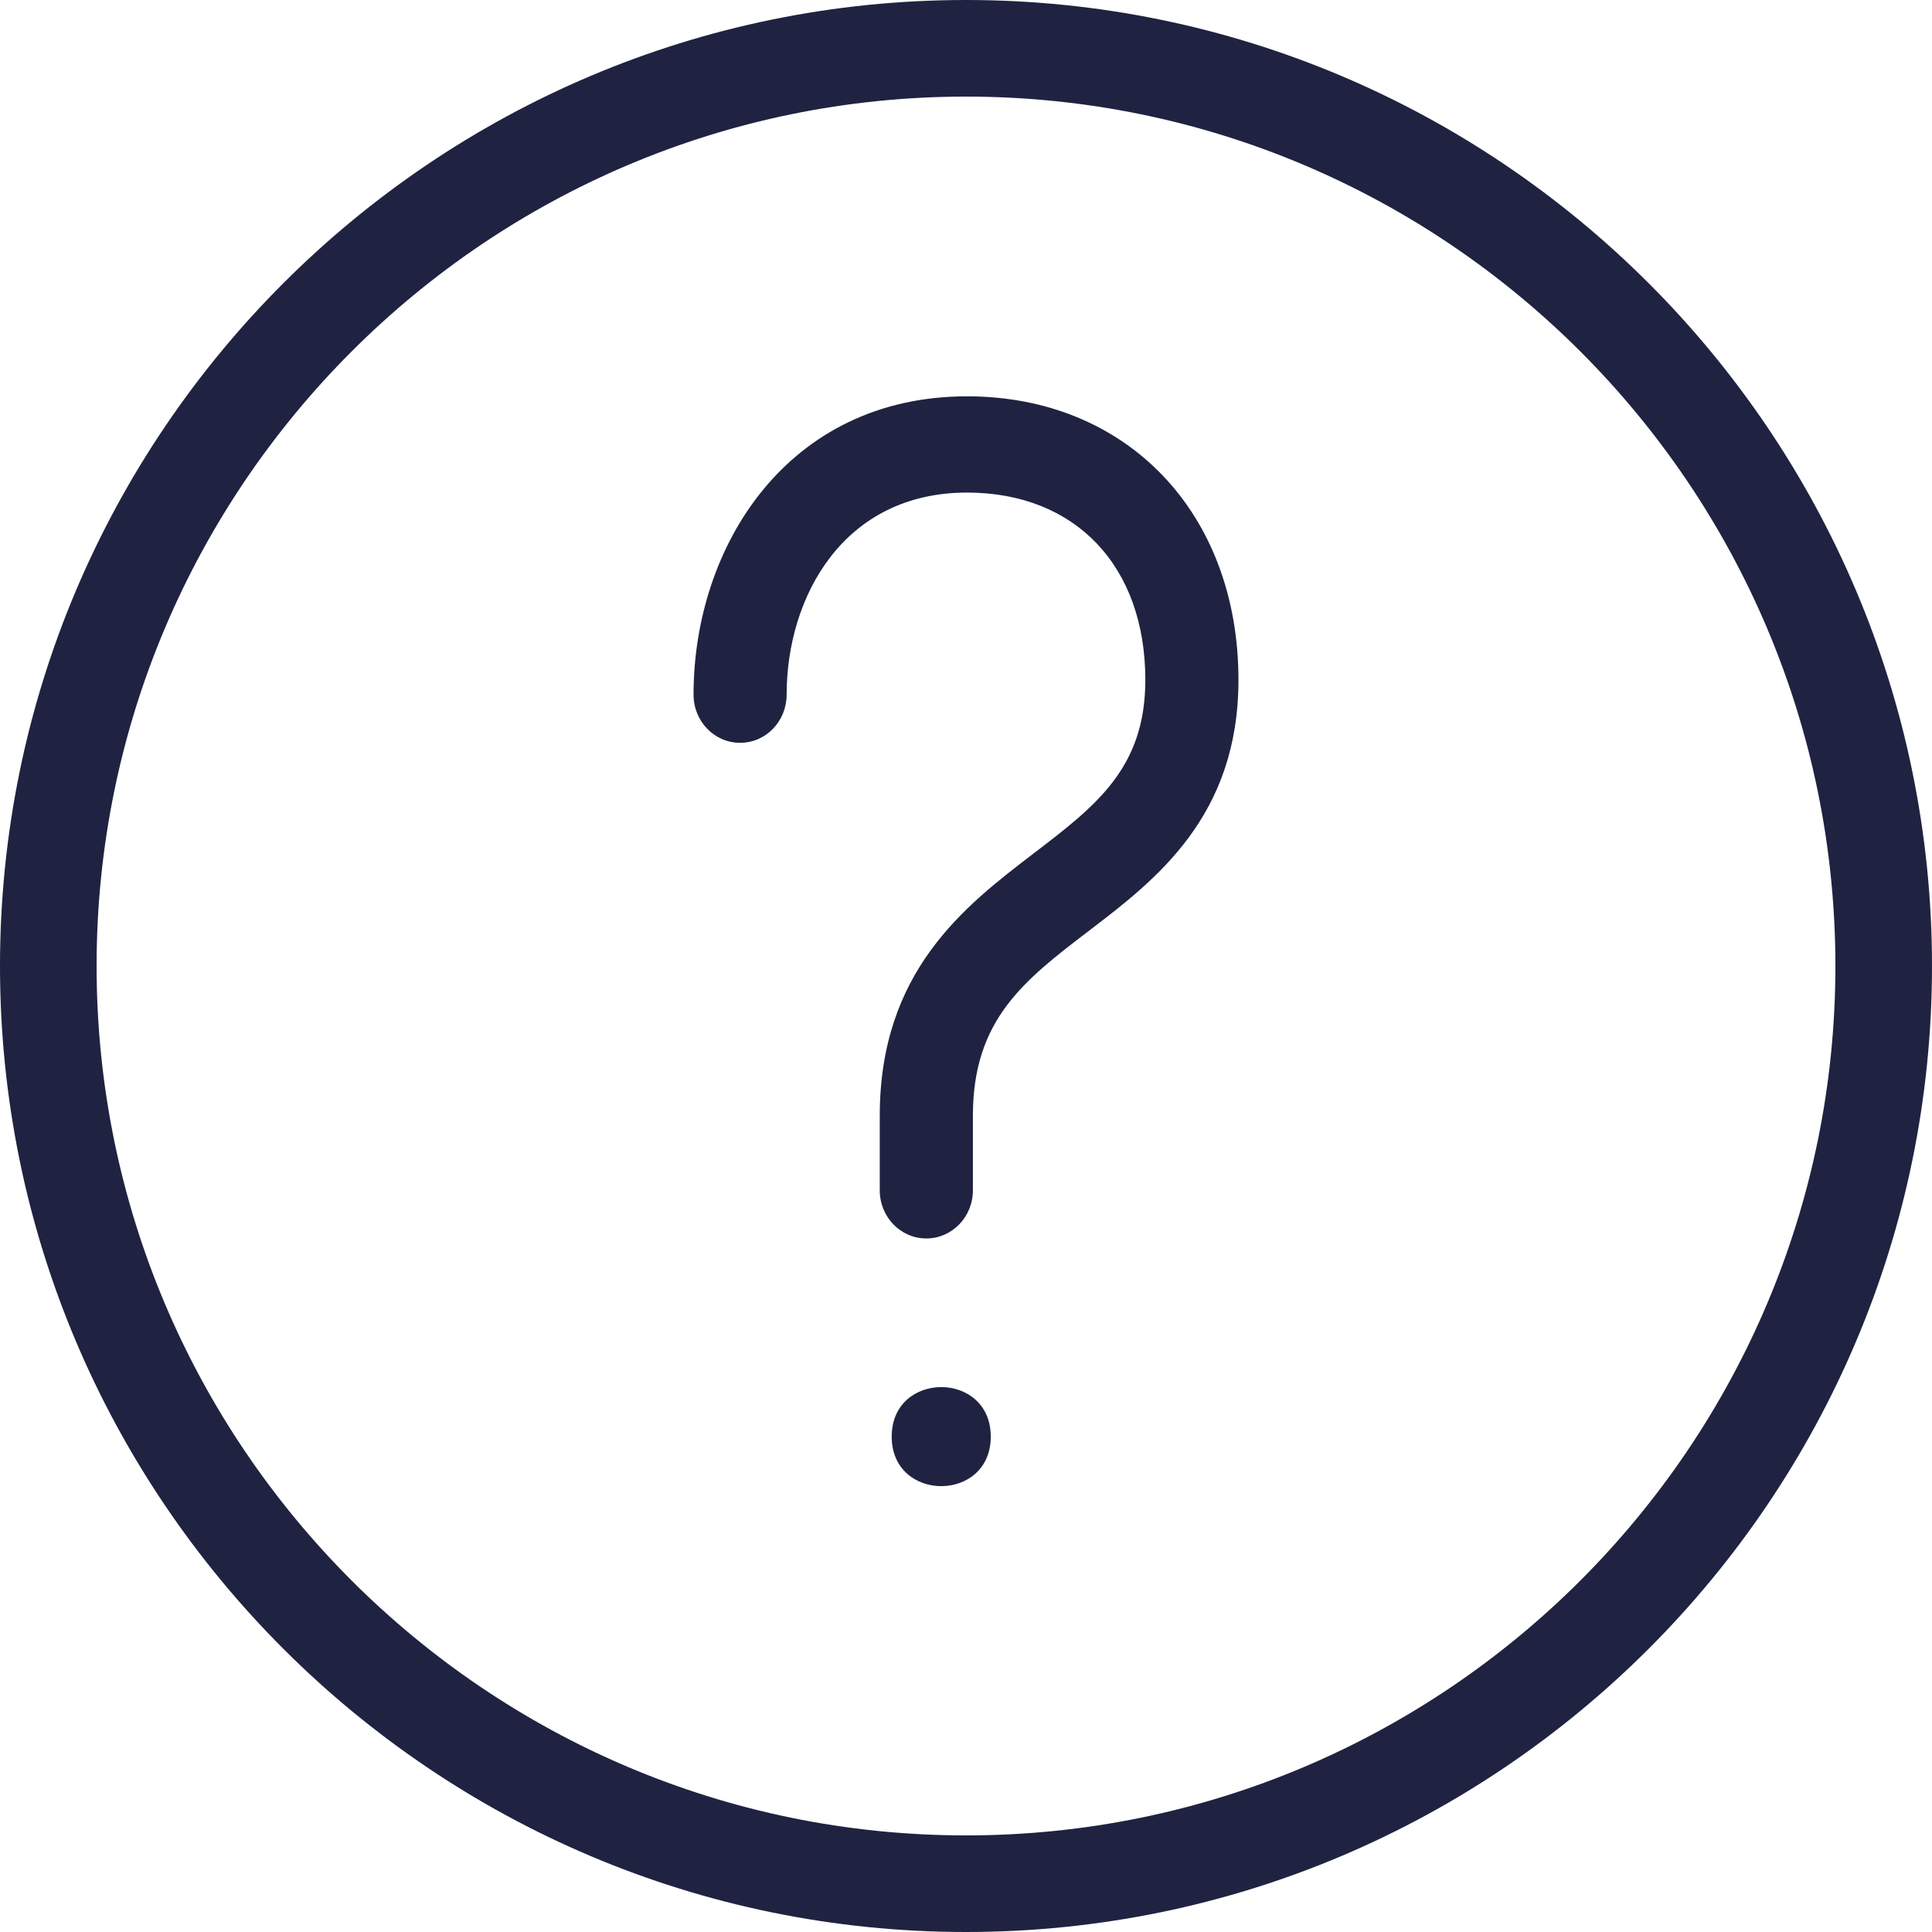 <svg xmlns="http://www.w3.org/2000/svg" width="44" height="44" viewBox="0 0 44 44">
    <g fill="#1F2341" fill-rule="nonzero">
        <path d="M22 44C9.87 44 0 34.13 0 22S9.87 0 22 0s22 9.87 22 22-9.87 22-22 22zm0-41.8C11.083 2.2 2.2 11.083 2.2 22c0 10.917 8.883 19.8 19.8 19.8 10.917 0 19.8-8.883 19.8-19.8 0-10.917-8.883-19.8-19.8-19.8z"/>
        <path d="M21.096 28.205c-.586 0-1.06-.49-1.06-1.096V25.41c0-3.296 1.945-4.782 3.507-5.976 1.42-1.086 2.541-1.942 2.541-3.949 0-2.593-1.593-4.267-4.06-4.267-2.823 0-4.109 2.385-4.109 4.603 0 .606-.473 1.096-1.06 1.096-.586 0-1.06-.49-1.06-1.096 0-3.377 2.14-6.795 6.23-6.795 3.639 0 6.18 2.656 6.18 6.459 0 3.111-1.885 4.553-3.401 5.71-1.48 1.13-2.647 2.023-2.647 4.215v1.699c0 .606-.476 1.096-1.06 1.096zM22.564 32.718c0 1.504-2.256 1.504-2.256 0s2.256-1.504 2.256 0"/>
    </g>
</svg>
